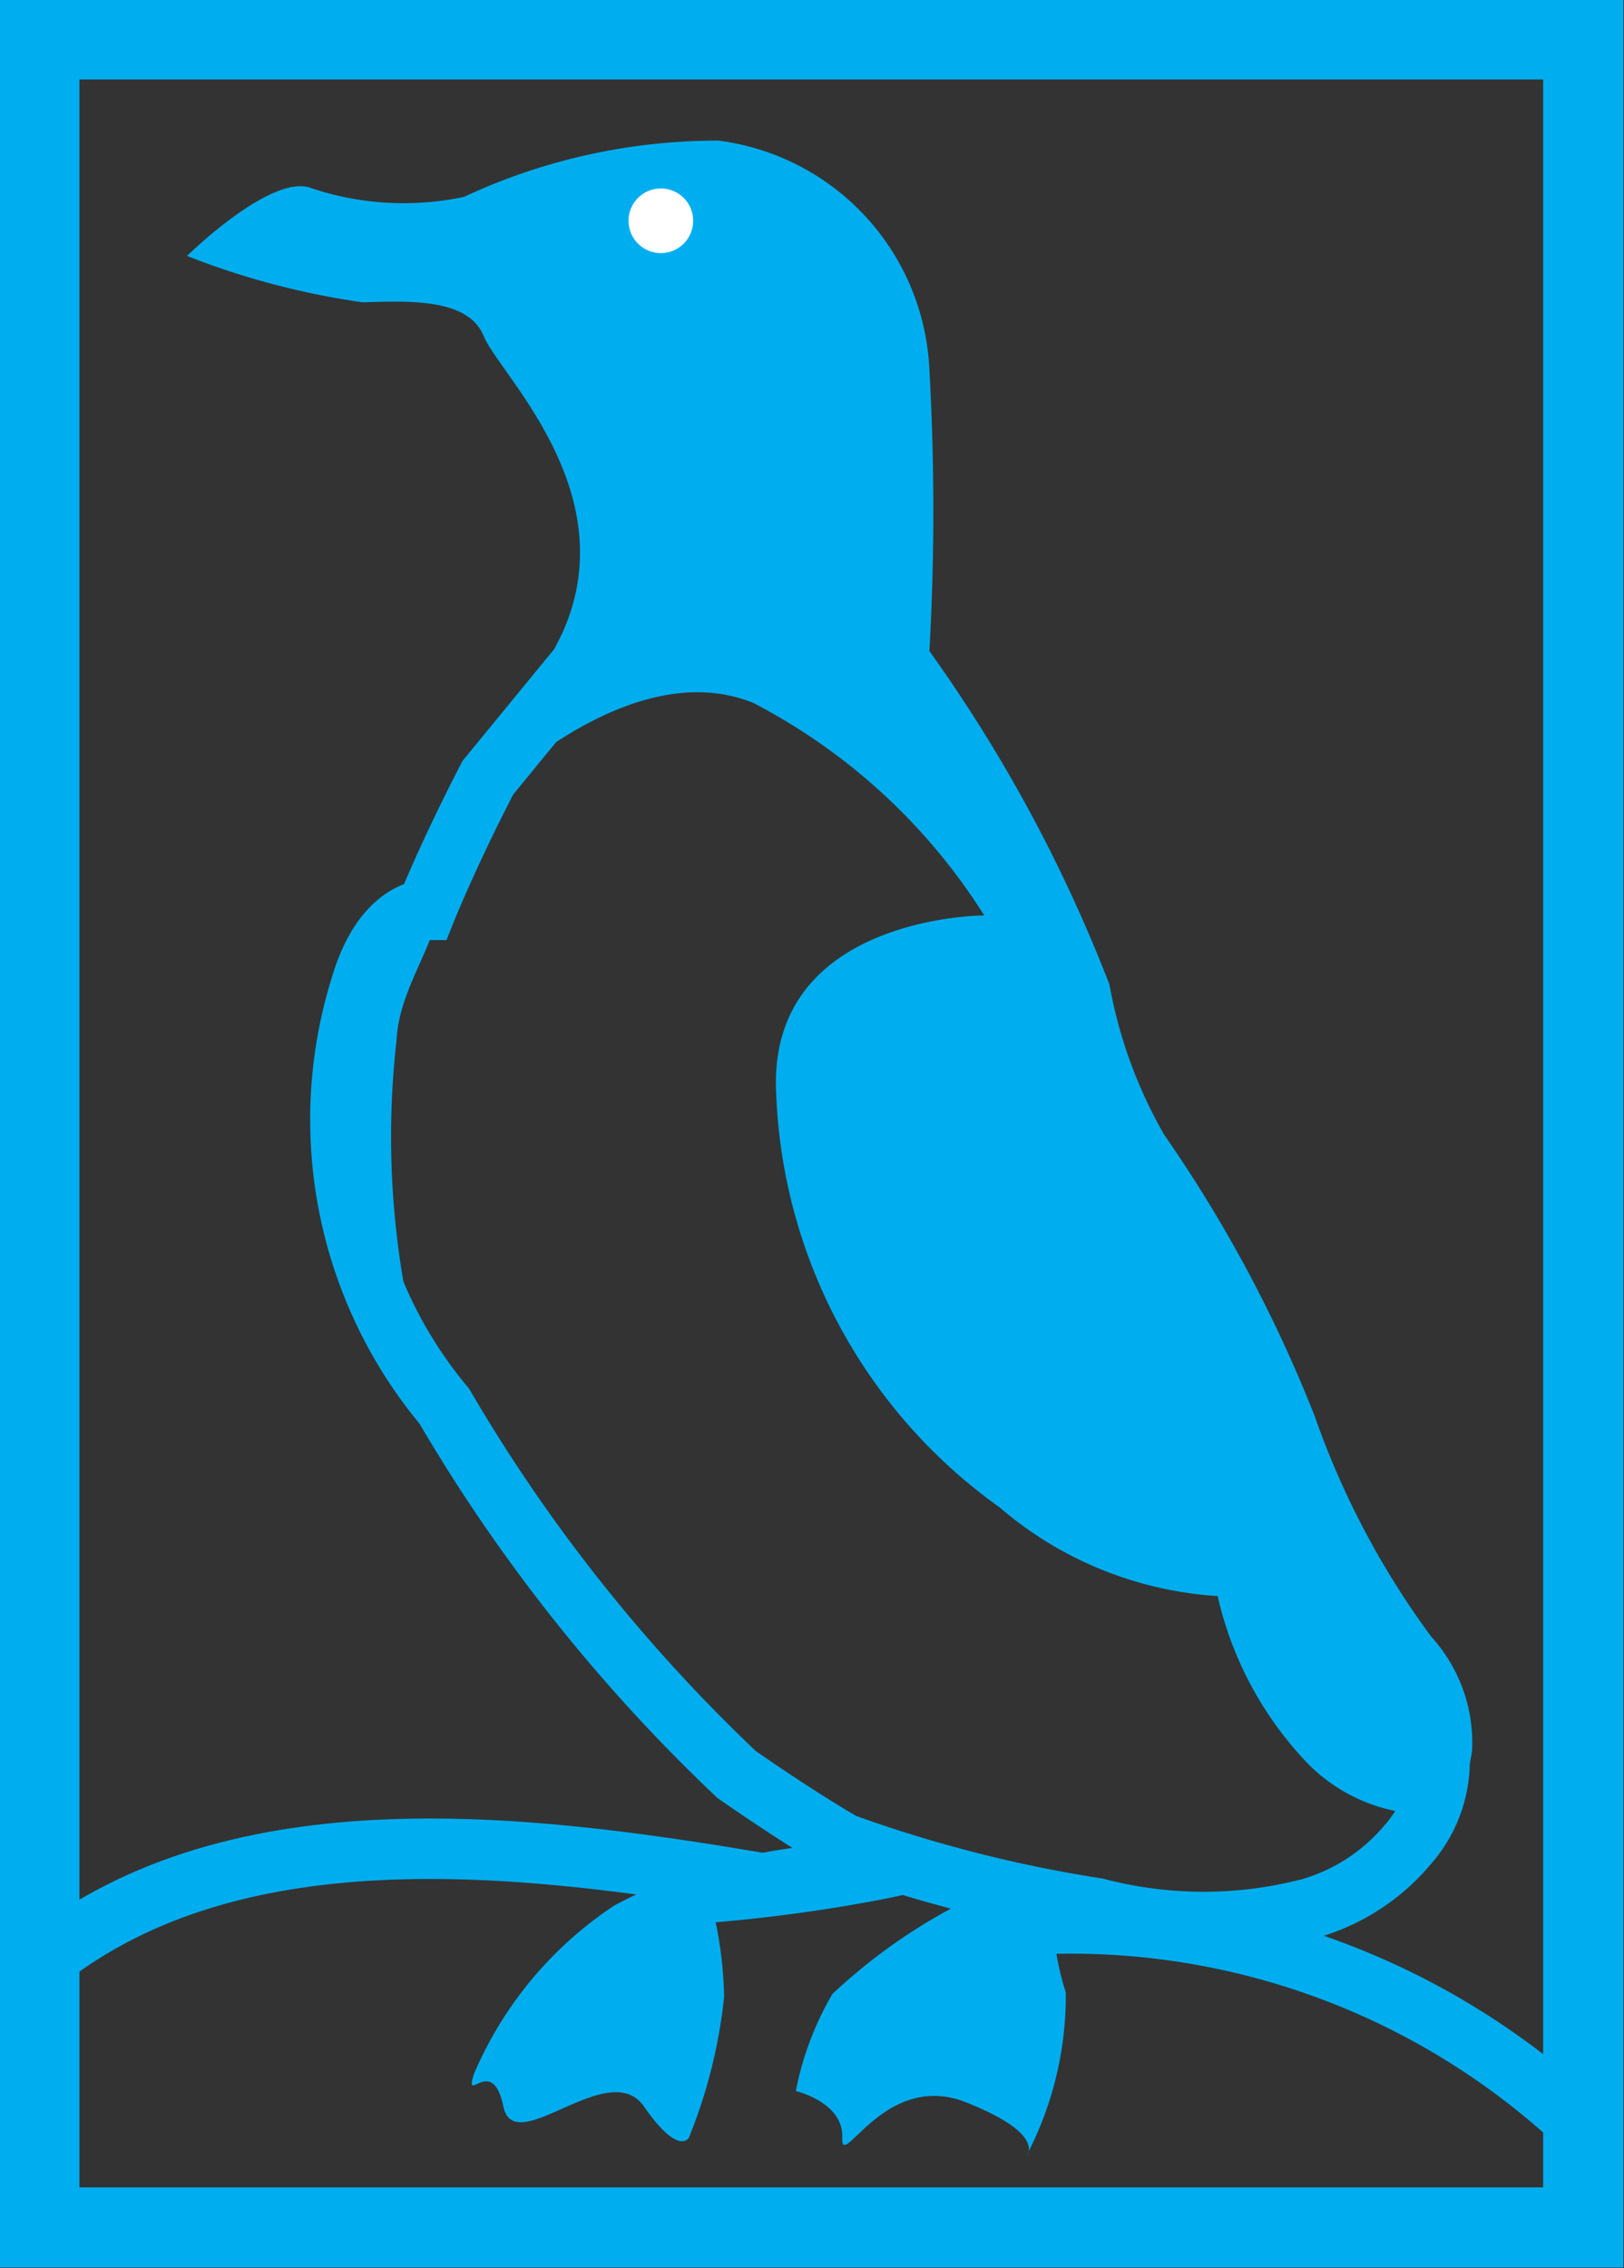 <svg xmlns="http://www.w3.org/2000/svg" viewBox="0 0 11.55 16.13"><rect x="0" y="0" width="11.55" height="16.13" fill="#333333" stroke="none"/><title>nat_park_info</title><g id="Layer_2" data-name="Layer 2"><g id="Layer_1-2" data-name="Layer 1"><rect x="0.28" y="0.28" width="10.98" height="15.56" fill="none" stroke="#00aeef" stroke-miterlimit="3.86" stroke-width="0.57"/><path d="M7.81,13.56c-.38-.09-.34.25-.23.61a2.45,2.45,0,0,1-.28,1.16s.15-.15-.43-.38-.89.5-.88.25-.33-.33-.33-.33a2.19,2.19,0,0,1,.26-.69,4,4,0,0,1,1.28-.81,6.13,6.13,0,0,0-.89.13,11.43,11.43,0,0,1-1.22.17,2.88,2.88,0,0,1,.06.53,3.68,3.68,0,0,1-.25,1s-.07.14-.32-.22-.92.38-1,0-.28,0-.21-.23a2.71,2.71,0,0,1,1-1.2A3.75,3.75,0,0,1,6,13.11Z" fill="#00aeef" fill-rule="evenodd"/><path d="M3.47,5.57,4,4.5c.45-1-.45-1.84-.56-2.11s-.53-.25-.86-.24a5.52,5.52,0,0,1-1.25-.33s.61-.6.89-.48A2.07,2.07,0,0,0,3.3,1.4,4.26,4.26,0,0,1,5.11,1a1.72,1.72,0,0,1,1.5,1.63,17.91,17.91,0,0,1,0,2A10.69,10.69,0,0,1,7.89,7a3.33,3.33,0,0,0,.39,1.07,9.79,9.79,0,0,1,1.07,2,5.93,5.93,0,0,0,.83,1.57,1.12,1.12,0,0,1,.29.8.73.73,0,0,1-.23.46,1.21,1.21,0,0,1-.94-.36,2.53,2.53,0,0,1-.64-1.19,2.63,2.63,0,0,1-1.55-.63A3.79,3.79,0,0,1,5.52,7.77C5.46,6.51,7,6.51,7,6.51A4.26,4.26,0,0,0,5.36,5c-.9-.37-1.94.71-1.94.71Z" fill="#00aeef" fill-rule="evenodd"/><circle cx="4.7" cy="1.57" r="0.23" fill="#fff"/><path d="M10.22,12.34a.9.9,0,0,1-.21.78,1.42,1.42,0,0,1-.69.45,3,3,0,0,1-1.52,0A9.62,9.62,0,0,1,6,13.11s-.27-.15-.76-.49A11.82,11.82,0,0,1,3.16,10a3.18,3.18,0,0,1-.59-3c.16-.53.46-.53.46-.53s.16-.4.44-.94l.82-1" fill="none" stroke="#00aeef" stroke-width="0.43"/><path d="M3.16,10a3.19,3.19,0,0,1-.59-3,1,1,0,0,1,.52-.66c.11.27-.25.63-.27,1.06A6.1,6.1,0,0,0,3.09,10C3.22,10.25,3.16,10,3.16,10Z" fill="#00aeef" fill-rule="evenodd"/><path d="M.24,14c1.36-1.14,3.42-.91,5.22-.6" fill="none" stroke="#00aeef" stroke-width="0.43"/><path d="M7.26,13.69a5.29,5.29,0,0,1,3.92,1.37" fill="none" stroke="#00aeef" stroke-width="0.43"/></g></g></svg>
